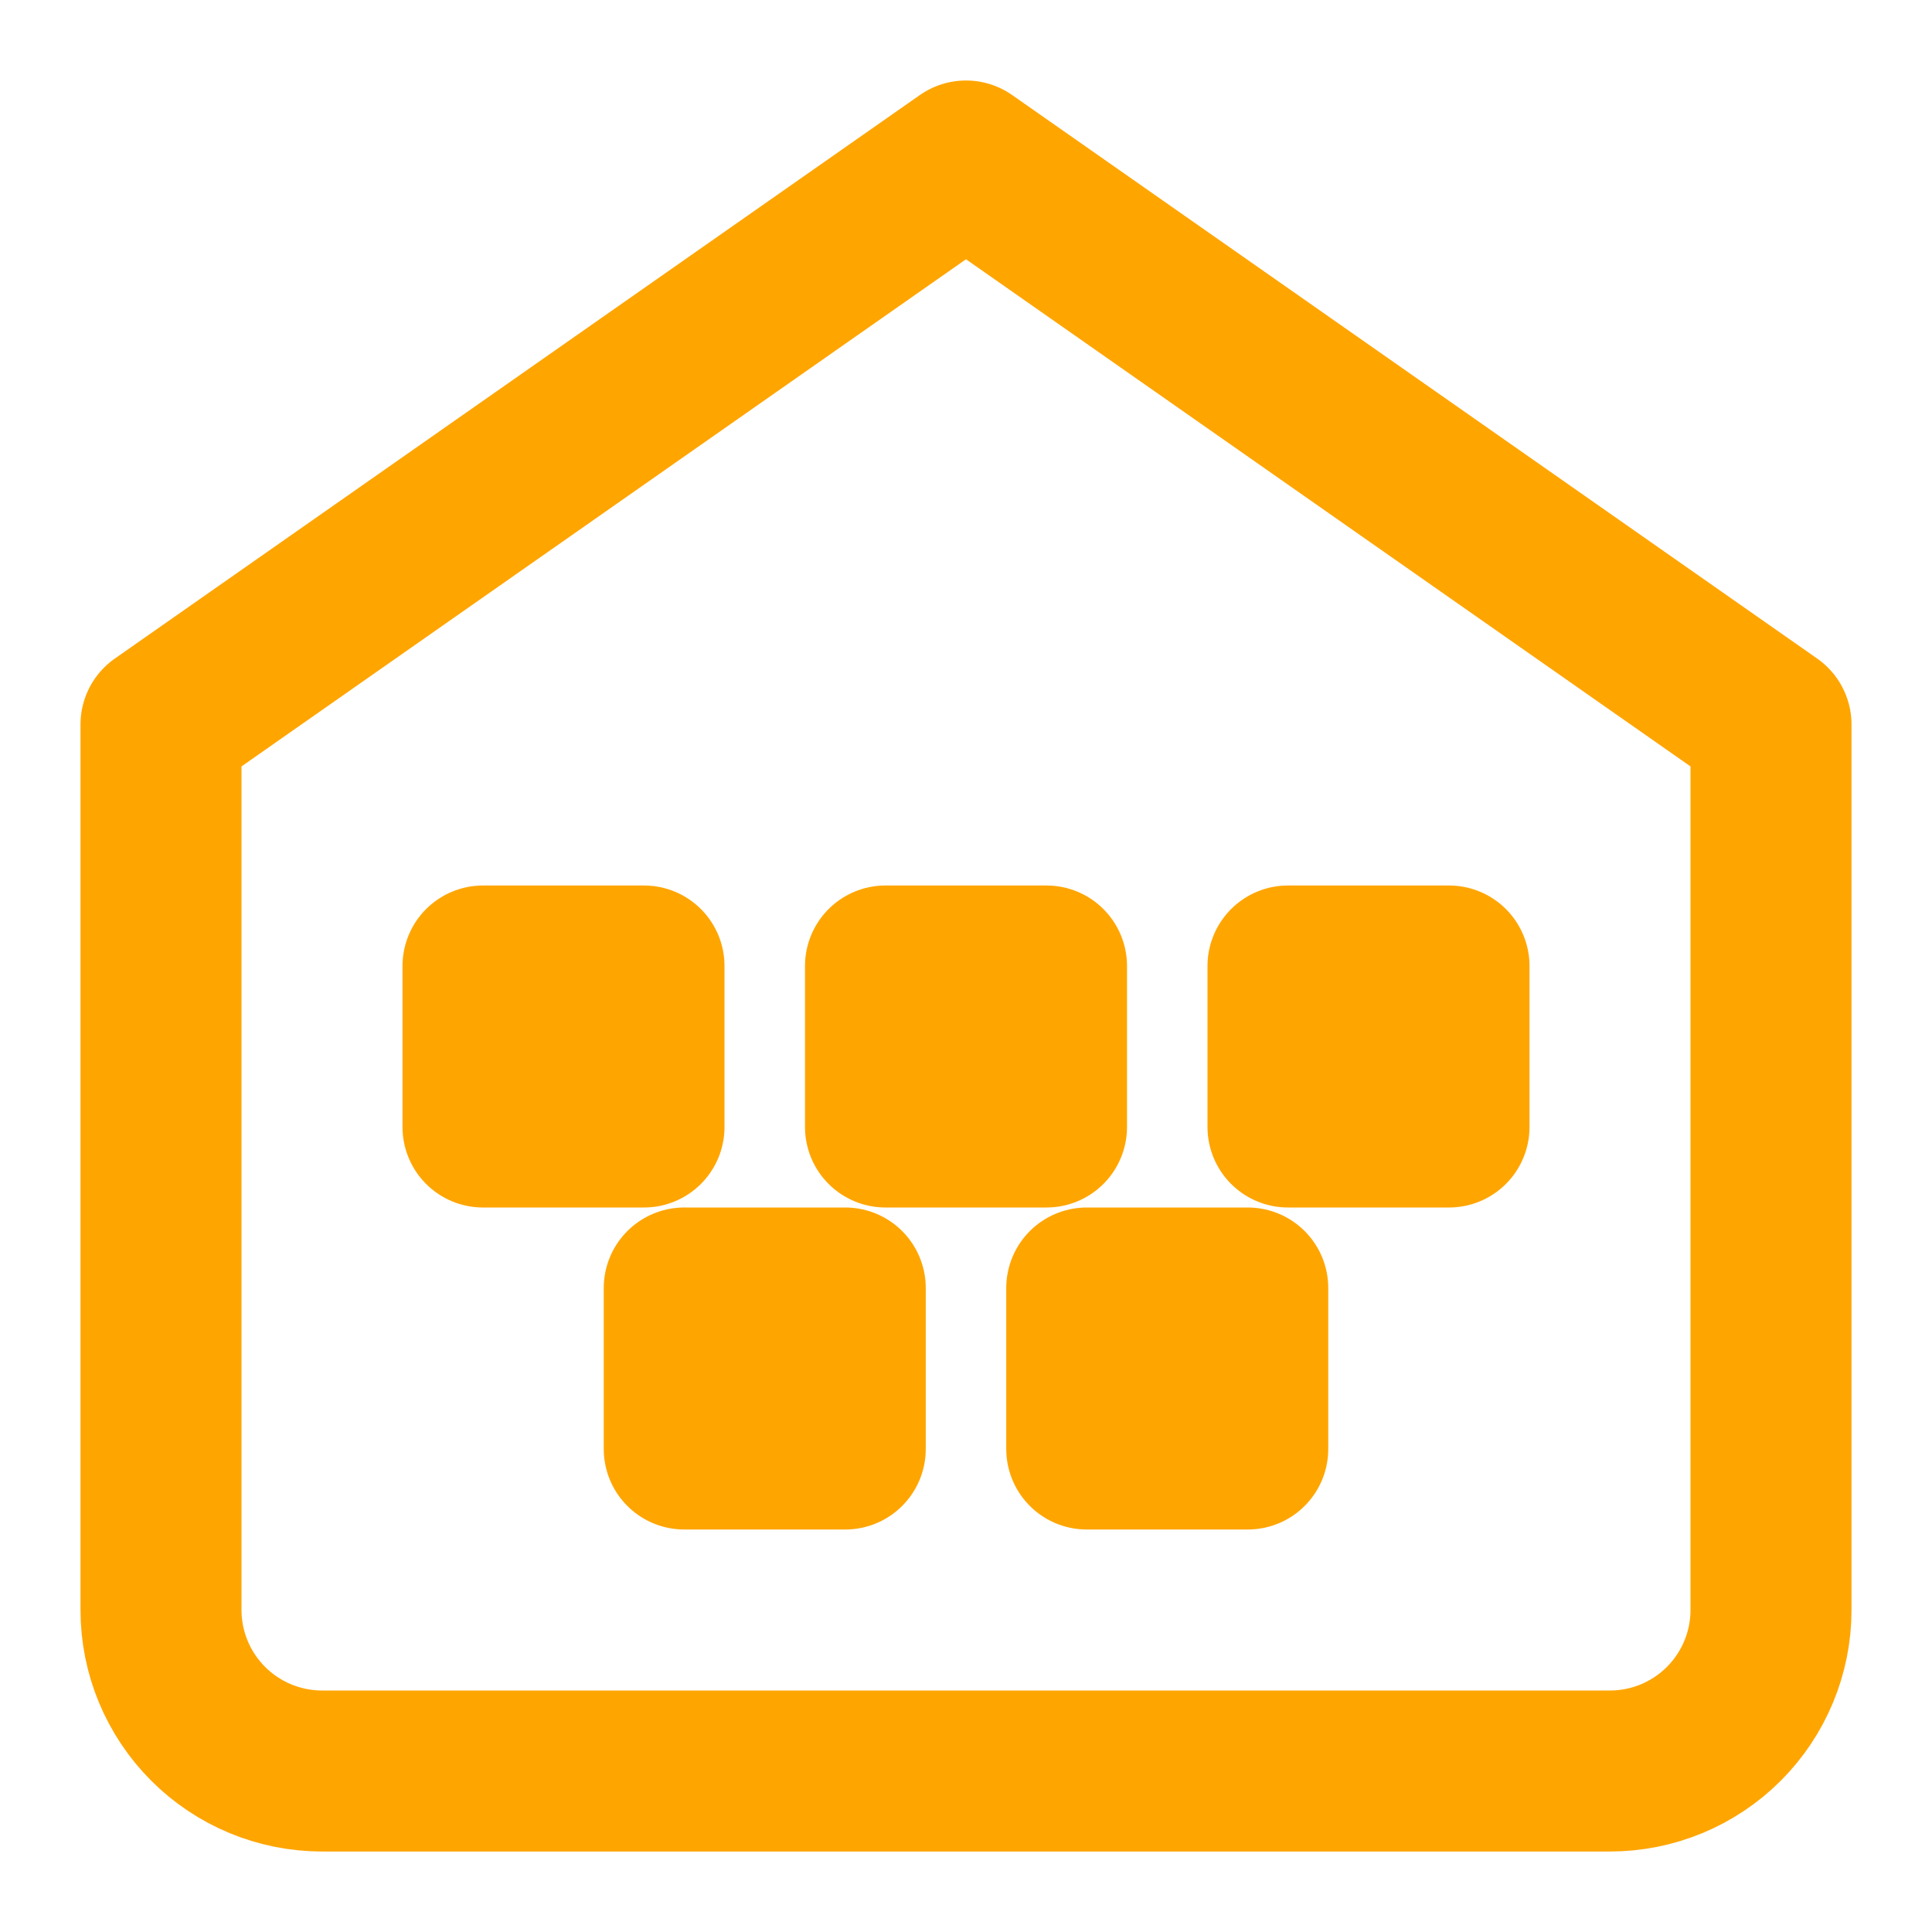 <?xml version="1.0" encoding="UTF-8"?>
<svg width="24" height="24" viewBox="0 0 24 24" fill="none" xmlns="http://www.w3.org/2000/svg">
  <path d="M2 9L12 2L22 9V20C22 20.53 21.789 21.039 21.414 21.414C21.039 21.789 20.53 22 20 22H4C3.47 22 2.961 21.789 2.586 21.414C2.211 21.039 2 20.53 2 20V9Z" stroke="#FFA500" stroke-width="2" stroke-linecap="round" stroke-linejoin="round"/>
  <path d="M6 12H8V14H6V12Z" stroke="#FFA500" stroke-width="2" stroke-linecap="round" stroke-linejoin="round"/>
  <path d="M11 12H13V14H11V12Z" stroke="#FFA500" stroke-width="2" stroke-linecap="round" stroke-linejoin="round"/>
  <path d="M16 12H18V14H16V12Z" stroke="#FFA500" stroke-width="2" stroke-linecap="round" stroke-linejoin="round"/>
  <path d="M8.5 16H10.5V18H8.5V16Z" stroke="#FFA500" stroke-width="2" stroke-linecap="round" stroke-linejoin="round"/>
  <path d="M13.5 16H15.5V18H13.5V16Z" stroke="#FFA500" stroke-width="2" stroke-linecap="round" stroke-linejoin="round"/>
</svg>
